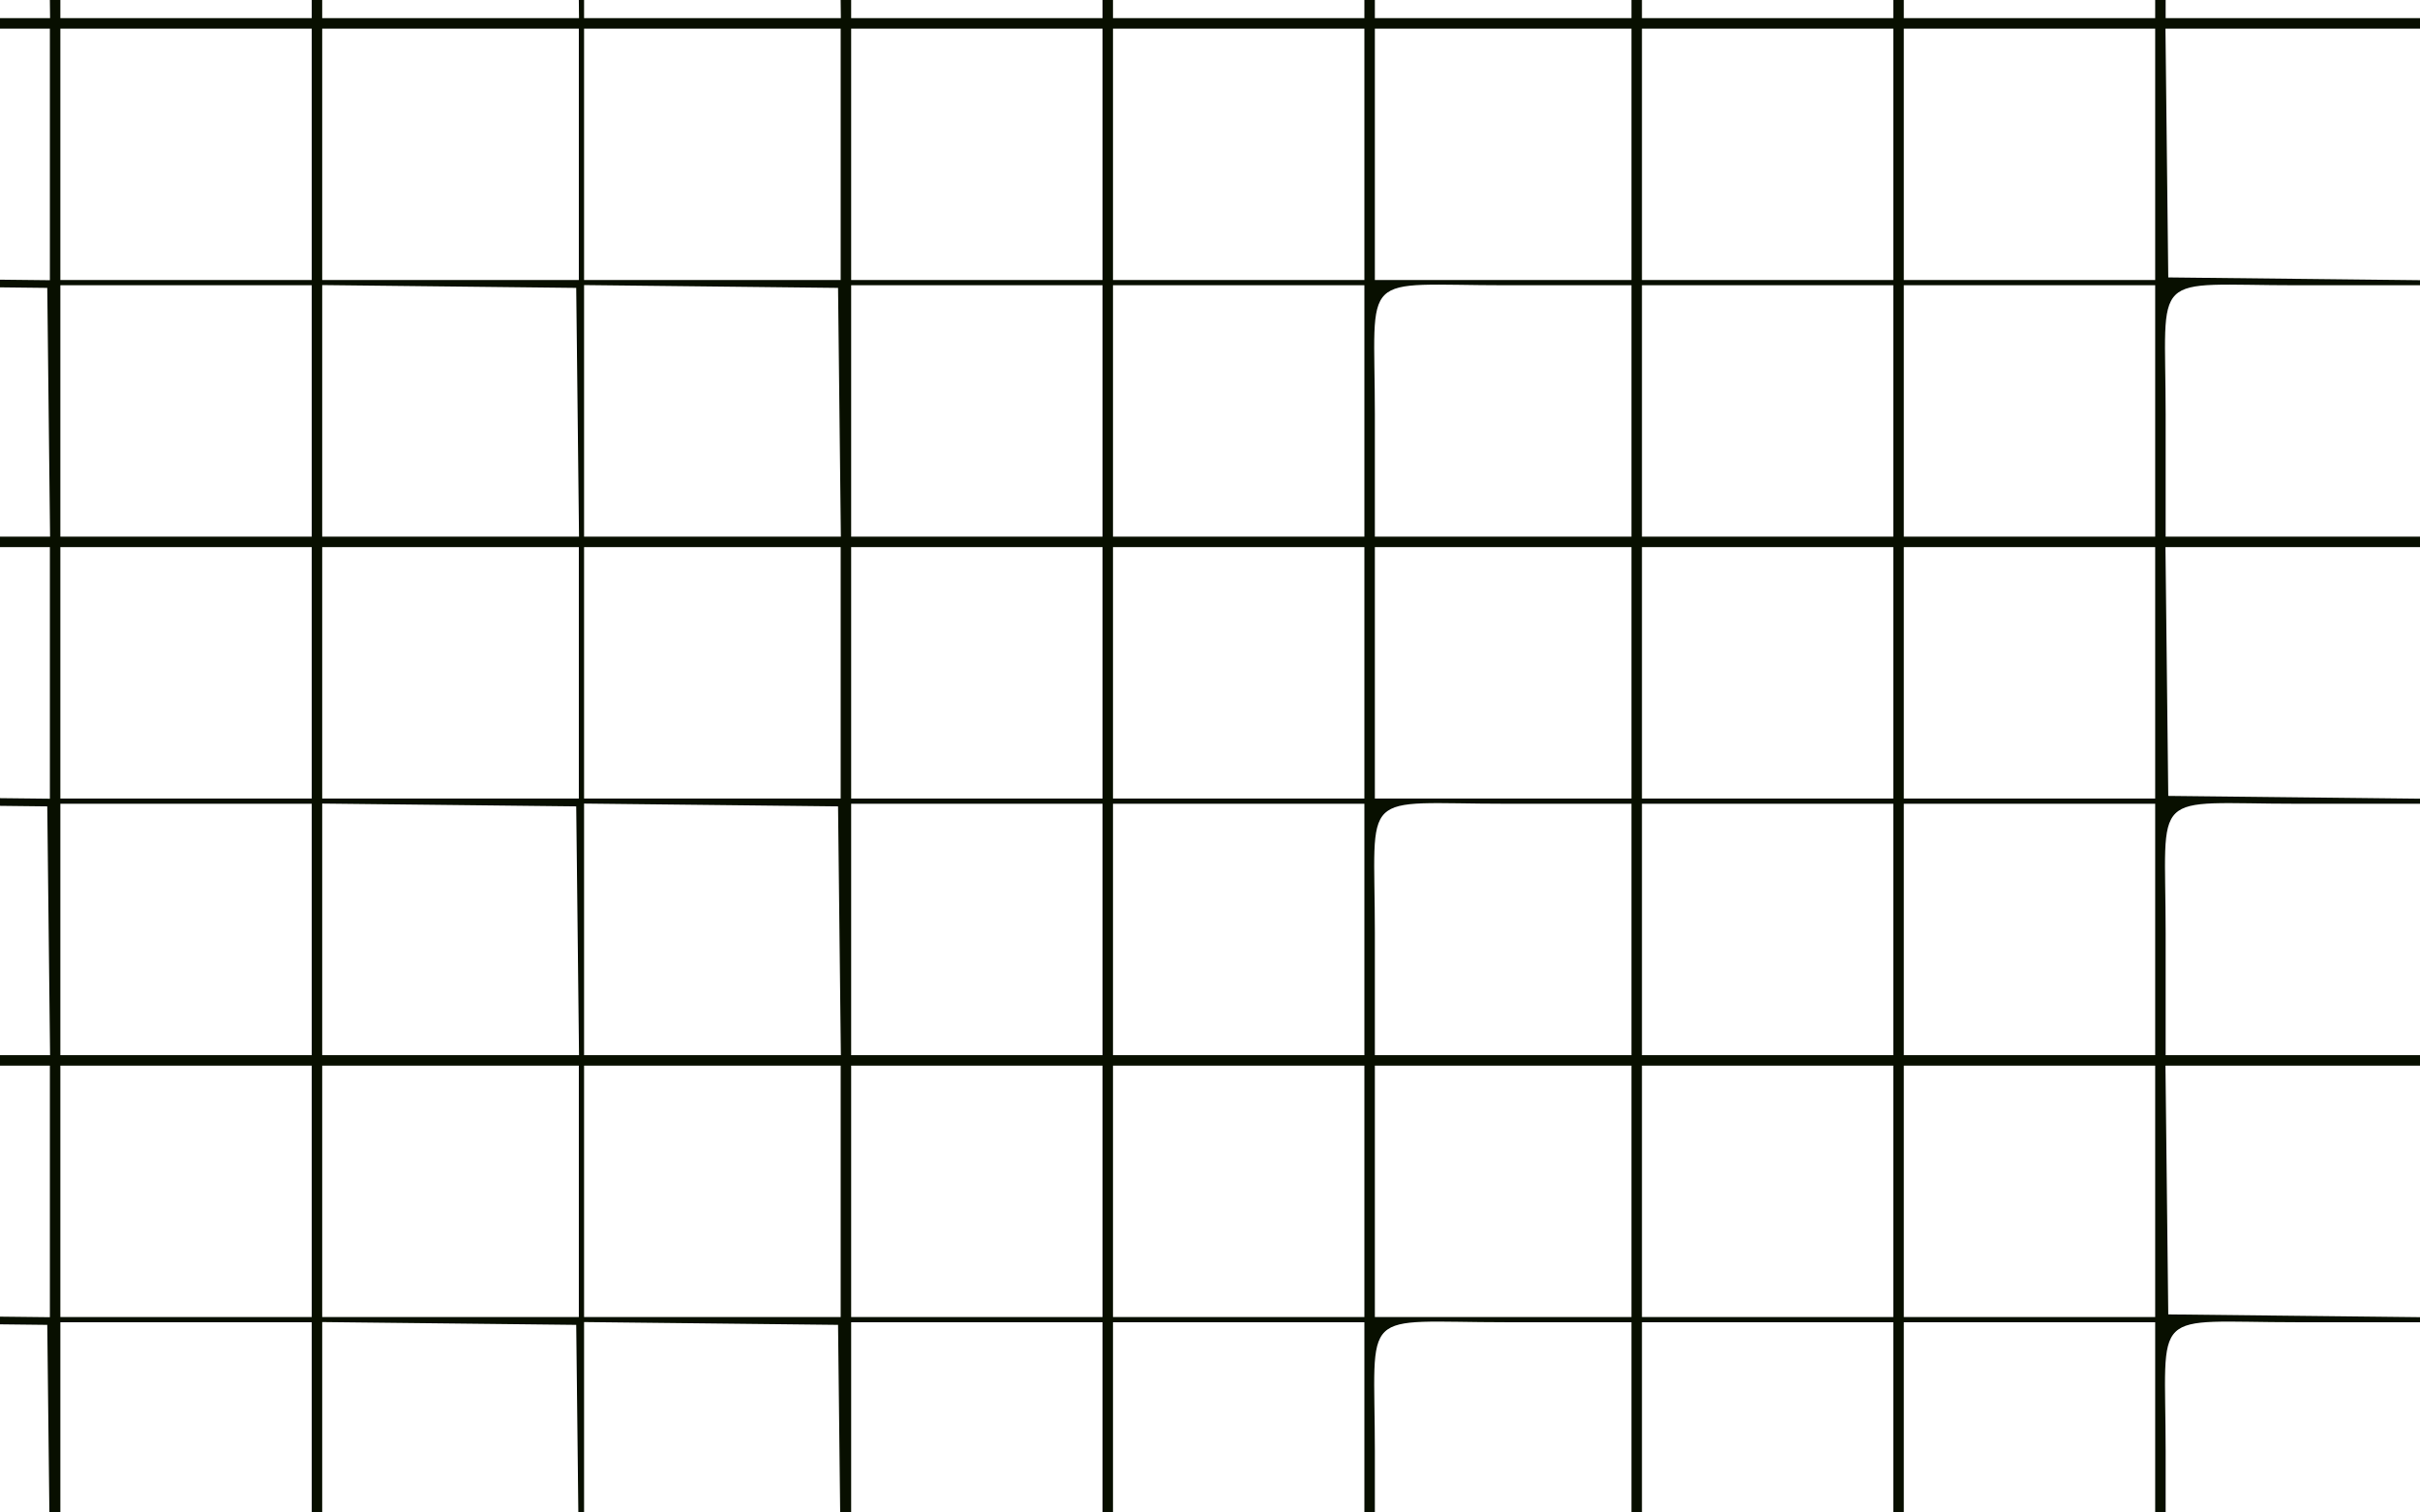 <svg width="1440" height="900" viewBox="0 0 1440 900" fill="none" xmlns="http://www.w3.org/2000/svg">
<path fill-rule="evenodd" clip-rule="evenodd" d="M-1066.53 -663.125L-1067.23 -606.25H-1096.84C-1114.5 -606.25 -1126.44 -604.99 -1126.44 -603.133C-1126.44 -601.273 -1114.48 -600.017 -1096.78 -600.017H-1067.12L-1067.96 -526.001L-1068.79 -451.985L-1098.4 -450.309L-1128 -448.632L-1098.4 -447.192L-1068.79 -445.752L-1067.96 -371.737L-1067.12 -297.721H-1096.78C-1114.48 -297.721 -1126.44 -296.465 -1126.44 -294.604C-1126.44 -292.744 -1114.48 -291.488 -1096.78 -291.488H-1067.12L-1067.96 -217.472L-1068.79 -143.457L-1098.4 -141.78L-1128 -140.103L-1098.4 -138.663L-1068.79 -137.224L-1067.96 -63.208L-1067.12 10.808H-1096.78C-1114.48 10.808 -1126.44 12.064 -1126.44 13.924C-1126.44 15.785 -1114.48 17.041 -1096.78 17.041H-1067.12L-1067.96 91.056L-1068.79 165.072L-1098.4 166.749L-1128 168.425L-1098.4 169.865L-1068.79 171.305L-1067.96 245.321L-1067.12 319.336H-1096.78C-1114.48 319.336 -1126.44 320.593 -1126.44 322.453C-1126.44 324.313 -1114.48 325.569 -1096.78 325.569H-1067.12L-1067.96 399.585L-1068.79 473.601L-1098.4 475.277L-1128 476.954L-1098.4 478.394L-1068.79 479.834L-1067.96 553.849L-1067.12 627.865H-1096.78C-1114.48 627.865 -1126.44 629.121 -1126.44 630.982C-1126.44 632.842 -1114.48 634.098 -1096.78 634.098H-1067.12L-1067.96 708.114L-1068.79 782.13L-1098.4 783.806L-1128 785.483L-1098.4 786.922L-1068.79 788.362L-1067.96 862.378L-1067.12 936.394H-1096.78C-1114.48 936.394 -1126.44 937.65 -1126.44 939.51C-1126.44 941.368 -1114.56 942.627 -1097.02 942.627H-1067.61L-1066.39 954.313L-1065.16 966L-1064.64 954.313L-1064.12 942.627H-987.769H-911.421V953.534C-911.421 959.533 -910.019 964.442 -908.305 964.442C-906.591 964.442 -905.188 959.533 -905.188 953.534V942.627H-830.398H-755.609V953.534C-755.609 959.533 -754.206 964.442 -752.492 964.442C-750.778 964.442 -749.376 959.533 -749.376 953.534V942.627H-674.586H-599.796V953.534C-599.796 961.151 -598.388 964.442 -595.122 964.442C-591.856 964.442 -590.448 961.151 -590.448 953.534V942.627H-515.658H-440.868V953.534C-440.868 959.533 -439.465 964.442 -437.751 964.442C-436.038 964.442 -434.635 959.533 -434.635 953.534V942.627H-359.845H-285.055V953.534C-285.055 959.533 -283.653 964.442 -281.939 964.442C-280.225 964.442 -278.823 959.533 -278.823 953.534V942.627H-202.662H-126.504L-125.279 954.313L-124.058 966L-123.534 954.313L-123.01 942.627H-46.663H29.685V953.534C29.685 959.533 31.088 964.442 32.802 964.442C34.516 964.442 35.918 959.533 35.918 953.534V942.627H110.708H185.498V953.534C185.498 959.533 186.9 964.442 188.614 964.442C190.328 964.442 191.73 959.533 191.73 953.534V942.627H267.891H344.049L345.274 954.313L346.496 966L347.019 954.313L347.543 942.627H423.891H500.239V953.534C500.239 959.533 501.641 964.442 503.355 964.442C505.069 964.442 506.471 959.533 506.471 953.534V942.627H581.261H656.051V953.534C656.051 959.533 657.453 964.442 659.167 964.442C660.881 964.442 662.283 959.533 662.283 953.534V942.627L737.073 942.627H811.863V953.534C811.863 959.533 813.266 964.442 814.979 964.442C816.693 964.442 818.096 959.533 818.096 953.534V942.627H894.444H970.792V953.534C970.792 959.533 972.194 964.442 973.908 964.442C975.622 964.442 977.024 959.533 977.024 953.534V942.627H1051.81H1126.6V953.534C1126.6 959.533 1128.01 964.442 1129.72 964.442C1131.43 964.442 1132.84 959.533 1132.84 953.534V942.627H1207.63H1282.42V953.534C1282.42 959.533 1283.82 964.442 1285.53 964.442C1287.25 964.442 1288.65 959.533 1288.65 953.534V942.627H1365H1441.34V953.534C1441.34 959.533 1442.75 964.442 1444.46 964.442C1446.18 964.442 1447.58 959.533 1447.58 953.534V942.627H1522.37H1597.16V953.534C1597.16 959.533 1598.56 964.442 1600.27 964.442C1601.99 964.442 1603.39 959.533 1603.39 953.534V942.627H1679.55H1755.71L1756.93 954.313L1758.16 966L1758.68 954.313L1759.2 942.627H1812.18C1845.42 942.627 1865.15 941.464 1865.15 939.51C1865.15 937.556 1845.4 936.394 1812.12 936.394H1759.09L1759.93 862.378L1760.76 788.362L1813.74 786.689L1866.71 785.015L1812.96 784.351L1759.2 783.688V708.893V634.098H1812.18C1845.42 634.098 1865.15 632.936 1865.15 630.982C1865.15 629.028 1845.4 627.865 1812.12 627.865H1759.09L1759.93 553.849L1760.76 479.834L1813.74 478.16L1866.71 476.487L1812.96 475.823L1759.2 475.159V400.364V325.569H1812.18C1845.42 325.569 1865.15 324.407 1865.15 322.453C1865.15 320.499 1845.4 319.336 1812.12 319.336H1759.09L1759.93 245.321L1760.76 171.305L1813.74 169.631L1866.71 167.958L1812.96 167.294L1759.2 166.63V91.835V17.041H1812.18C1845.42 17.041 1865.15 15.878 1865.15 13.924C1865.15 11.97 1845.4 10.808 1812.12 10.808H1759.09L1759.93 -63.208L1760.76 -137.224L1813.74 -138.897L1866.71 -140.571L1812.96 -141.235L1759.2 -141.898V-216.693V-291.488H1812.18C1845.42 -291.488 1865.15 -292.65 1865.15 -294.604C1865.15 -296.558 1845.4 -297.721 1812.12 -297.721H1759.09L1759.93 -371.737L1760.76 -445.752L1813.74 -447.426L1866.71 -449.099L1812.96 -449.763L1759.2 -450.427V-525.222V-600.017H1812.18C1845.42 -600.017 1865.15 -601.179 1865.15 -603.133C1865.15 -605.087 1845.44 -606.25 1812.25 -606.25H1759.34L1758.42 -663.125L1757.49 -720L1756.79 -663.125L1756.09 -606.25H1679.74H1603.39V-662.346C1603.39 -697.664 1602.24 -718.442 1600.27 -718.442C1598.31 -718.442 1597.16 -697.664 1597.16 -662.346V-606.25L1522.37 -606.25H1447.58V-662.346C1447.58 -697.664 1446.42 -718.442 1444.46 -718.442C1442.5 -718.442 1441.34 -697.664 1441.34 -662.346V-606.25H1365H1288.65V-662.346C1288.65 -697.664 1287.5 -718.442 1285.53 -718.442C1283.57 -718.442 1282.42 -697.664 1282.42 -662.346V-606.25H1207.63H1132.84V-662.346C1132.84 -697.664 1131.68 -718.442 1129.72 -718.442C1127.76 -718.442 1126.6 -697.664 1126.6 -662.346V-606.25H1051.81H977.024V-662.346C977.024 -697.664 975.872 -718.442 973.908 -718.442C971.945 -718.442 970.792 -697.664 970.792 -662.346V-606.25H894.444H818.096V-662.346C818.096 -697.664 816.943 -718.442 814.979 -718.442C813.016 -718.442 811.863 -697.664 811.863 -662.346V-606.25H737.073H662.283V-662.346C662.283 -697.664 661.131 -718.442 659.167 -718.442C657.204 -718.442 656.051 -697.664 656.051 -662.346V-606.25H581.261H506.471V-662.346C506.471 -697.664 505.318 -718.442 503.355 -718.442C501.392 -718.442 500.239 -697.664 500.239 -662.346V-606.25H423.962H347.683L346.76 -663.125L345.835 -720L345.131 -663.125L344.426 -606.25H268.078H191.73V-662.346C191.73 -697.664 190.577 -718.442 188.614 -718.442C186.651 -718.442 185.498 -697.664 185.498 -662.346V-606.25H110.708H35.918V-662.346C35.918 -697.664 34.765 -718.442 32.802 -718.442C30.839 -718.442 29.685 -697.664 29.685 -662.346V-606.25H-46.591L-122.87 -606.25L-123.793 -663.125L-124.718 -720L-125.422 -663.125L-126.127 -606.25H-202.475H-278.823V-662.346C-278.823 -697.664 -279.976 -718.442 -281.939 -718.442C-283.902 -718.442 -285.055 -697.664 -285.055 -662.346V-606.25H-359.845H-434.635V-662.346C-434.635 -697.664 -435.788 -718.442 -437.751 -718.442C-439.715 -718.442 -440.868 -697.664 -440.868 -662.346V-606.25H-515.658H-590.448V-662.346C-590.448 -710.13 -591.139 -718.442 -595.122 -718.442C-599.104 -718.442 -599.796 -710.13 -599.796 -662.346V-606.25H-674.586H-749.376V-662.346C-749.376 -697.664 -750.529 -718.442 -752.492 -718.442C-754.456 -718.442 -755.609 -697.664 -755.609 -662.346V-606.25H-830.398H-905.188V-662.346C-905.188 -697.664 -906.341 -718.442 -908.305 -718.442C-910.268 -718.442 -911.421 -697.664 -911.421 -662.346V-606.25H-987.697H-1063.98L-1064.9 -663.125L-1065.82 -720L-1066.53 -663.125ZM-911.421 -525.222V-450.427H-987.769H-1064.12V-525.222V-600.017H-987.769H-911.421V-525.222ZM-755.609 -525.222V-450.427H-830.398H-905.188V-525.222V-600.017H-830.398H-755.609V-525.222ZM-599.796 -525.222V-450.427L-674.586 -450.427H-749.376V-525.222V-600.017H-674.586H-599.796V-525.222ZM-440.868 -525.222V-450.427H-515.658H-590.448V-525.222V-600.017H-515.658H-440.868V-525.222ZM-285.055 -525.222V-450.427H-359.845H-434.635V-525.222V-600.017H-359.845H-285.055V-525.222ZM-126.127 -525.222V-450.427H-202.475H-278.823V-525.222V-600.017H-202.475H-126.127V-525.222ZM29.685 -525.166V-450.315L-45.883 -451.15L-121.453 -451.985L-122.288 -526.001L-123.123 -600.017L-46.719 -600.017H29.685V-525.166ZM185.498 -525.222V-450.427H110.708H35.918V-525.222V-600.017H110.708H185.498V-525.222ZM344.426 -525.222V-450.427H268.078L191.73 -450.427V-525.222V-600.017H268.078H344.426V-525.222ZM500.239 -525.222V-450.427H423.891H347.543V-525.222V-600.017H423.891H500.239V-525.222ZM656.051 -525.222V-450.427H581.261H506.471V-525.222V-600.017H581.261H656.051V-525.222ZM811.863 -525.222V-450.427H737.073H662.283V-525.222V-600.017H737.073H811.863V-525.222ZM970.792 -525.222V-450.427H894.444H818.096V-525.222V-600.017H894.444H970.792V-525.222ZM1126.6 -525.222V-450.427H1051.81H977.024V-525.222V-600.017H1051.81H1126.6V-525.222ZM1282.42 -525.222V-450.427H1207.63L1132.84 -450.427V-525.222V-600.017H1207.63H1282.42V-525.222ZM1441.34 -525.166V-450.315L1365.78 -451.15L1290.21 -451.985L1289.37 -526.001L1288.54 -600.017H1364.94H1441.34V-525.166ZM1597.16 -525.222V-450.427H1522.37H1447.58V-525.222V-600.017H1522.37L1597.16 -600.017V-525.222ZM1755.36 -526.001L1754.53 -451.985L1678.96 -451.15L1603.39 -450.315V-525.166V-600.017H1679.79H1756.2L1755.36 -526.001ZM-911.421 -372.516V-297.721H-987.769H-1064.12V-370.437C-1064.12 -457.657 -1074.67 -447.311 -985.69 -447.311H-911.421V-372.516ZM-755.609 -372.516V-297.721H-830.398H-905.188V-372.516V-447.311H-830.398H-755.609V-372.516ZM-599.796 -372.516V-297.721L-674.586 -297.721H-749.376V-372.516V-447.311H-674.586L-599.796 -447.311V-372.516ZM-440.868 -372.516V-297.721H-515.658H-590.448V-372.516V-447.311H-515.658H-440.868V-372.516ZM-285.055 -372.516V-297.721H-359.845H-434.635V-372.516V-447.311H-359.845H-285.055V-372.516ZM-126.85 -371.737L-126.015 -297.721H-202.419H-278.823V-372.572V-447.423L-203.254 -446.588L-127.685 -445.752L-126.85 -371.737ZM28.963 -371.737L29.798 -297.721H-46.606H-123.01V-370.437C-123.01 -457.695 -133.325 -447.585 -45.31 -446.588L28.127 -445.752L28.963 -371.737ZM185.498 -372.516V-297.721H110.708H35.918V-372.516V-447.311H110.708H185.498V-372.516ZM343.703 -371.737L344.539 -297.721H268.134L191.73 -297.721V-372.572V-447.423L267.299 -446.588L342.868 -445.752L343.703 -371.737ZM499.516 -371.737L500.351 -297.721H423.947H347.543V-372.572V-447.423L423.112 -446.588L498.681 -445.752L499.516 -371.737ZM656.051 -372.516V-297.721H581.261H506.471V-372.516V-447.311H581.261H656.051V-372.516ZM811.863 -372.516V-297.721H737.073H662.283V-372.516V-447.311H737.073H811.863V-372.516ZM970.792 -372.516V-297.721H894.444H818.096V-370.437C818.096 -457.657 807.541 -447.311 896.522 -447.311H970.792V-372.516ZM1126.6 -372.516V-297.721H1051.81H977.024V-372.516V-447.311H1051.81H1126.6V-372.516ZM1282.42 -372.516V-297.721H1207.63L1132.84 -297.721V-372.516V-447.311L1207.63 -447.311H1282.42V-372.516ZM1441.34 -372.516V-297.721H1365H1288.65V-370.437C1288.65 -457.657 1278.09 -447.311 1367.08 -447.311H1441.34V-372.516ZM1597.16 -372.516V-297.721H1522.37H1447.58V-372.516V-447.311H1522.37H1597.16V-372.516ZM1755.36 -371.737L1756.2 -297.721H1679.79H1603.39V-372.572V-447.423L1678.96 -446.588L1754.53 -445.752L1755.36 -371.737ZM-911.421 -216.693V-141.898H-987.769H-1064.12V-216.693V-291.488H-987.769H-911.421V-216.693ZM-755.609 -216.693V-141.898H-830.398H-905.188V-216.693V-291.488H-830.398H-755.609V-216.693ZM-599.796 -216.693V-141.898H-674.586H-749.376V-216.693V-291.488H-674.586L-599.796 -291.488V-216.693ZM-440.868 -216.693V-141.898H-515.658H-590.448V-216.693V-291.488H-515.658H-440.868V-216.693ZM-285.055 -216.693V-141.898H-359.845H-434.635V-216.693V-291.488H-359.845H-285.055V-216.693ZM-126.127 -216.693V-141.898L-202.475 -141.898H-278.823V-216.693V-291.488H-202.475H-126.127V-216.693ZM29.685 -216.637V-141.786L-45.883 -142.621L-121.453 -143.457L-122.288 -217.472L-123.123 -291.488H-46.719H29.685V-216.637ZM185.498 -216.693V-141.898H110.708H35.918V-216.693V-291.488H110.708H185.498V-216.693ZM344.426 -216.693V-141.898H268.078H191.73V-216.693V-291.488L268.078 -291.488H344.426V-216.693ZM500.239 -216.693V-141.898H423.891H347.543V-216.693V-291.488H423.891H500.239V-216.693ZM656.051 -216.693V-141.898H581.261H506.471V-216.693V-291.488H581.261H656.051V-216.693ZM811.863 -216.693V-141.898H737.073H662.283V-216.693V-291.488H737.073H811.863V-216.693ZM970.792 -216.693V-141.898H894.444H818.096V-216.693V-291.488H894.444H970.792V-216.693ZM1126.6 -216.693V-141.898H1051.81H977.024V-216.693V-291.488H1051.81H1126.6V-216.693ZM1282.42 -216.693V-141.898H1207.63H1132.84V-216.693V-291.488L1207.63 -291.488H1282.42V-216.693ZM1441.34 -216.637V-141.786L1365.78 -142.621L1290.21 -143.457L1289.37 -217.472L1288.54 -291.488H1364.94H1441.34V-216.637ZM1597.16 -216.693V-141.898H1522.37H1447.58V-216.693V-291.488H1522.37H1597.16V-216.693ZM1755.36 -217.472L1754.53 -143.457L1678.96 -142.621L1603.39 -141.786V-216.637V-291.488H1679.79H1756.2L1755.36 -217.472ZM-911.421 -63.987V10.808H-987.769H-1064.12V-61.908C-1064.12 -149.128 -1074.67 -138.782 -985.69 -138.782H-911.421V-63.987ZM-755.609 -63.987V10.808H-830.398H-905.188V-63.987V-138.782H-830.398H-755.609V-63.987ZM-599.796 -63.987V10.808H-674.586H-749.376V-63.987V-138.782H-674.586H-599.796V-63.987ZM-440.868 -63.987V10.808H-515.658H-590.448V-63.987V-138.782H-515.658H-440.868V-63.987ZM-285.055 -63.987V10.808H-359.845H-434.635V-63.987V-138.782H-359.845H-285.055V-63.987ZM-126.85 -63.208L-126.015 10.808L-202.419 10.808H-278.823V-64.043V-138.894L-203.254 -138.059L-127.685 -137.224L-126.85 -63.208ZM28.963 -63.208L29.798 10.808H-46.606H-123.01V-61.908C-123.01 -149.166 -133.325 -139.056 -45.31 -138.059L28.127 -137.224L28.963 -63.208ZM185.498 -63.987V10.808H110.708H35.918V-63.987V-138.782H110.708H185.498V-63.987ZM343.703 -63.208L344.539 10.808H268.134H191.73V-64.043V-138.894L267.299 -138.059L342.868 -137.224L343.703 -63.208ZM499.516 -63.208L500.351 10.808H423.947H347.543V-64.043V-138.894L423.112 -138.059L498.681 -137.224L499.516 -63.208ZM656.051 -63.987V10.808H581.261H506.471V-63.987V-138.782H581.261H656.051V-63.987ZM811.863 -63.987V10.808H737.073H662.283V-63.987V-138.782H737.073H811.863V-63.987ZM970.792 -63.987V10.808H894.444H818.096V-61.908C818.096 -149.128 807.541 -138.782 896.522 -138.782H970.792V-63.987ZM1126.6 -63.987V10.808H1051.81H977.024V-63.987V-138.782H1051.81H1126.6V-63.987ZM1282.42 -63.987V10.808H1207.63H1132.84V-63.987V-138.782H1207.63H1282.42V-63.987ZM1441.34 -63.987V10.808H1365H1288.65V-61.908C1288.65 -149.128 1278.09 -138.782 1367.08 -138.782H1441.34V-63.987ZM1597.16 -63.987V10.808H1522.37H1447.58V-63.987V-138.782H1522.37H1597.16V-63.987ZM1755.36 -63.208L1756.2 10.808H1679.79L1603.39 10.808V-64.043V-138.894L1678.96 -138.059L1754.53 -137.224L1755.36 -63.208ZM-911.421 91.835V166.63H-987.769H-1064.12V91.835V17.041H-987.769H-911.421V91.835ZM-755.609 91.835V166.63H-830.398H-905.188V91.835V17.041H-830.398H-755.609V91.835ZM-599.796 91.835V166.63H-674.586H-749.376V91.835V17.041H-674.586H-599.796V91.835ZM-440.868 91.835V166.63H-515.658H-590.448V91.835V17.041H-515.658H-440.868V91.835ZM-285.055 91.835V166.63H-359.845H-434.635V91.835V17.041H-359.845H-285.055V91.835ZM-126.127 91.835V166.63L-202.475 166.63H-278.823V91.835V17.041H-202.475L-126.127 17.041V91.835ZM29.685 91.892V166.743L-45.883 165.907L-121.453 165.072L-122.288 91.056L-123.123 17.041H-46.719H29.685V91.892ZM185.498 91.835V166.63H110.708H35.918V91.835V17.041H110.708H185.498V91.835ZM344.426 91.835V166.63H268.078H191.73V91.835V17.041H268.078H344.426V91.835ZM500.239 91.835V166.63H423.891H347.543V91.835V17.041H423.891H500.239V91.835ZM656.051 91.835V166.63H581.261H506.471V91.835V17.041H581.261H656.051V91.835ZM811.863 91.835V166.63H737.073H662.283V91.835V17.041H737.073H811.863V91.835ZM970.792 91.835V166.63H894.444H818.096V91.835V17.041H894.444H970.792V91.835ZM1126.6 91.835V166.63H1051.81H977.024V91.835V17.041H1051.81H1126.6V91.835ZM1282.42 91.835V166.63H1207.63H1132.84V91.835V17.041H1207.63H1282.42V91.835ZM1441.34 91.892V166.743L1365.78 165.907L1290.21 165.072L1289.37 91.056L1288.54 17.041H1364.94H1441.34V91.892ZM1597.16 91.835V166.63H1522.37H1447.58V91.835V17.041H1522.37H1597.16V91.835ZM1755.36 91.056L1754.53 165.072L1678.96 165.907L1603.39 166.743V91.892V17.041L1679.79 17.041H1756.2L1755.36 91.056ZM-911.421 244.542V319.336H-987.769H-1064.12V246.62C-1064.12 159.4 -1074.67 169.747 -985.69 169.747H-911.421V244.542ZM-755.609 244.542V319.336H-830.398H-905.188V244.542V169.747H-830.398H-755.609V244.542ZM-599.796 244.542V319.336H-674.586H-749.376V244.542V169.747H-674.586H-599.796L-599.796 244.542ZM-440.868 244.542V319.336H-515.658H-590.448V244.542L-590.448 169.747H-515.658H-440.868L-440.868 244.542ZM-285.055 244.542V319.336H-359.845H-434.635V244.542L-434.635 169.747H-359.845H-285.055L-285.055 244.542ZM-126.85 245.321L-126.015 319.336H-202.419H-278.823V244.485L-278.823 169.634L-203.254 170.47L-127.685 171.305L-126.85 245.321ZM28.963 245.321L29.798 319.336H-46.606H-123.01V246.62C-123.01 159.363 -133.325 169.473 -45.31 170.47L28.127 171.305L28.963 245.321ZM185.498 244.542V319.336H110.708H35.918V244.542V169.747H110.708H185.498V244.542ZM343.703 245.321L344.539 319.336H268.134H191.73V244.485V169.634L267.299 170.47L342.868 171.305L343.703 245.321ZM499.516 245.321L500.351 319.336H423.947H347.543V244.485V169.634L423.112 170.47L498.681 171.305L499.516 245.321ZM656.051 244.542V319.336H581.261H506.471V244.542V169.747H581.261H656.051V244.542ZM811.863 244.542V319.336H737.073L662.283 319.336V244.542V169.747H737.073H811.863V244.542ZM970.792 244.542V319.336H894.444H818.096V246.62C818.096 159.4 807.541 169.747 896.522 169.747H970.792V244.542ZM1126.6 244.542V319.336H1051.81H977.024V244.542V169.747H1051.81H1126.6V244.542ZM1282.42 244.542V319.336H1207.63H1132.84V244.542V169.747H1207.63H1282.42V244.542ZM1441.34 244.542V319.336H1365H1288.65V246.62C1288.65 159.4 1278.09 169.747 1367.08 169.747H1441.34V244.542ZM1597.16 244.542V319.336H1522.37H1447.58V244.542V169.747H1522.37H1597.16V244.542ZM1755.36 245.321L1756.2 319.336H1679.79H1603.39V244.485V169.634L1678.96 170.47L1754.53 171.305L1755.36 245.321ZM-911.421 400.364L-911.421 475.159H-987.769H-1064.12V400.364V325.569H-987.769H-911.421V400.364ZM-755.609 400.364V475.159H-830.398H-905.188L-905.188 400.364V325.569H-830.398H-755.609V400.364ZM-599.796 400.364V475.159H-674.586H-749.376V400.364V325.569H-674.586H-599.796V400.364ZM-440.868 400.364V475.159H-515.658H-590.448V400.364V325.569H-515.658H-440.868V400.364ZM-285.055 400.364V475.159H-359.845H-434.635V400.364V325.569H-359.845H-285.055V400.364ZM-126.127 400.364V475.159H-202.475H-278.823V400.364V325.569H-202.475H-126.127V400.364ZM29.685 400.42V475.271L-45.883 474.436L-121.453 473.601L-122.288 399.585L-123.123 325.569H-46.719H29.685V400.42ZM185.498 400.364V475.159H110.708H35.918V400.364V325.569H110.708H185.498V400.364ZM344.426 400.364V475.159H268.078H191.73V400.364V325.569H268.078H344.426V400.364ZM500.239 400.364V475.159H423.891H347.543V400.364V325.569H423.891H500.239V400.364ZM656.051 400.364V475.159H581.261H506.471V400.364V325.569H581.261H656.051V400.364ZM811.863 400.364V475.159H737.073L662.283 475.159V400.364V325.569L737.073 325.569H811.863V400.364ZM970.792 400.364V475.159H894.444H818.096V400.364V325.569H894.444H970.792V400.364ZM1126.6 400.364V475.159H1051.81H977.024V400.364V325.569H1051.81H1126.6V400.364ZM1282.42 400.364V475.159H1207.63H1132.84V400.364V325.569H1207.63H1282.42V400.364ZM1441.34 400.42V475.271L1365.78 474.436L1290.21 473.601L1289.37 399.585L1288.54 325.569H1364.94H1441.34V400.42ZM1597.16 400.364V475.159H1522.37H1447.58V400.364V325.569H1522.37H1597.16V400.364ZM1755.36 399.585L1754.53 473.601L1678.96 474.436L1603.39 475.271V400.42V325.569H1679.79H1756.2L1755.36 399.585ZM-911.421 553.07V627.865H-987.769H-1064.12V555.149C-1064.12 467.929 -1074.67 478.276 -985.69 478.276H-911.421V553.07ZM-755.609 553.07V627.865H-830.398H-905.188V553.07V478.276H-830.398H-755.609V553.07ZM-599.796 553.07V627.865H-674.586H-749.376V553.07V478.276H-674.586H-599.796V553.07ZM-440.868 553.07V627.865H-515.658H-590.448V553.07V478.276H-515.658H-440.868V553.07ZM-285.055 553.07V627.865H-359.845H-434.635V553.07V478.276H-359.845H-285.055V553.07ZM-126.85 553.849L-126.015 627.865H-202.419H-278.823V553.014V478.163L-203.254 478.998L-127.685 479.834L-126.85 553.849ZM28.963 553.849L29.798 627.865H-46.606H-123.01V555.149C-123.01 467.891 -133.325 478.001 -45.31 478.998L28.127 479.834L28.963 553.849ZM185.498 553.07V627.865H110.708H35.918V553.07V478.276H110.708H185.498V553.07ZM343.703 553.849L344.539 627.865H268.134H191.73V553.014V478.163L267.299 478.998L342.868 479.834L343.703 553.849ZM499.516 553.849L500.351 627.865H423.947H347.543V553.014V478.163L423.112 478.998L498.681 479.834L499.516 553.849ZM656.051 553.07V627.865H581.261H506.471V553.07V478.276H581.261H656.051V553.07ZM811.863 553.07V627.865H737.073L662.283 627.865V553.07V478.276L737.073 478.276H811.863V553.07ZM970.792 553.07V627.865H894.444H818.096V555.149C818.096 467.929 807.541 478.276 896.522 478.276H970.792V553.07ZM1126.6 553.07V627.865H1051.81H977.024V553.07V478.276H1051.81H1126.6V553.07ZM1282.42 553.07V627.865H1207.63H1132.84V553.07V478.276H1207.63H1282.42V553.07ZM1441.34 553.07V627.865H1365H1288.65V555.149C1288.65 467.929 1278.09 478.276 1367.08 478.276H1441.34V553.07ZM1597.16 553.07V627.865H1522.37H1447.58V553.07V478.276H1522.37H1597.16V553.07ZM1755.36 553.849L1756.2 627.865H1679.79H1603.39V553.014V478.163L1678.96 478.998L1754.53 479.834L1755.36 553.849ZM-911.421 708.893V783.688H-987.769H-1064.12V708.893V634.098H-987.769H-911.421V708.893ZM-755.609 708.893V783.688H-830.398H-905.188V708.893V634.098H-830.398H-755.609L-755.609 708.893ZM-599.796 708.893V783.688H-674.586H-749.376V708.893L-749.376 634.098H-674.586H-599.796V708.893ZM-440.868 708.893V783.688H-515.658H-590.448V708.893V634.098H-515.658H-440.868V708.893ZM-285.055 708.893V783.688H-359.845H-434.635V708.893V634.098H-359.845H-285.055V708.893ZM-126.127 708.893V783.688H-202.475H-278.823V708.893V634.098H-202.475H-126.127V708.893ZM29.685 708.949V783.8L-45.883 782.965L-121.453 782.13L-122.288 708.114L-123.123 634.098H-46.719H29.685V708.949ZM185.498 708.893V783.688H110.708H35.918V708.893V634.098H110.708H185.498V708.893ZM344.426 708.893V783.688H268.078H191.73V708.893V634.098H268.078H344.426V708.893ZM500.239 708.893V783.688H423.891H347.543V708.893V634.098H423.891H500.239V708.893ZM656.051 708.893V783.688H581.261H506.471V708.893V634.098H581.261H656.051V708.893ZM811.863 708.893V783.688H737.073L662.283 783.688V708.893V634.098L737.073 634.098H811.863V708.893ZM970.792 708.893V783.688H894.444H818.096V708.893V634.098H894.444H970.792V708.893ZM1126.6 708.893V783.688H1051.81H977.024V708.893V634.098H1051.81H1126.6V708.893ZM1282.42 708.893V783.688H1207.63H1132.84V708.893V634.098H1207.63H1282.42V708.893ZM1441.34 708.949V783.8L1365.78 782.965L1290.21 782.13L1289.37 708.114L1288.54 634.098H1364.94H1441.34V708.949ZM1597.16 708.893V783.688H1522.37H1447.58V708.893V634.098H1522.37H1597.16V708.893ZM1755.36 708.114L1754.53 782.13L1678.96 782.965L1603.39 783.8V708.949V634.098H1679.79H1756.2L1755.36 708.114ZM-911.421 861.599V936.394H-987.769H-1064.12V863.677C-1064.12 776.457 -1074.67 786.804 -985.69 786.804H-911.421V861.599ZM-755.609 861.599V936.394H-830.398H-905.188V861.599V786.804H-830.398H-755.609V861.599ZM-599.796 861.599V936.394H-674.586H-749.376V861.599V786.804H-674.586H-599.796V861.599ZM-440.868 861.599V936.394H-515.658H-590.448V861.599V786.804H-515.658H-440.868V861.599ZM-285.055 861.599V936.394H-359.845H-434.635V861.599V786.804H-359.845H-285.055V861.599ZM-126.85 862.378L-126.015 936.394H-202.419H-278.823V861.543V786.692L-203.254 787.527L-127.685 788.362L-126.85 862.378ZM28.963 862.378L29.798 936.394H-46.606H-123.01V863.677C-123.01 776.42 -133.325 786.53 -45.31 787.527L28.127 788.362L28.963 862.378ZM185.498 861.599V936.394H110.708H35.918V861.599V786.804H110.708H185.498V861.599ZM343.703 862.378L344.539 936.394H268.134H191.73V861.543V786.692L267.299 787.527L342.868 788.362L343.703 862.378ZM499.516 862.378L500.351 936.394H423.947H347.543V861.543V786.692L423.112 787.527L498.681 788.362L499.516 862.378ZM656.051 861.599V936.394H581.261H506.471V861.599V786.804H581.261H656.051V861.599ZM811.863 861.599V936.394H737.073L662.283 936.394V861.599V786.804L737.073 786.804H811.863V861.599ZM970.792 861.599V936.394H894.444H818.096V863.677C818.096 776.457 807.541 786.804 896.522 786.804H970.792V861.599ZM1126.6 861.599V936.394H1051.81H977.024V861.599V786.804H1051.81H1126.6V861.599ZM1282.42 861.599V936.394H1207.63H1132.84V861.599V786.804H1207.63H1282.42V861.599ZM1441.34 861.599V936.394H1365H1288.65V863.677C1288.65 776.457 1278.09 786.804 1367.08 786.804H1441.34V861.599ZM1597.16 861.599V936.394H1522.37H1447.58V861.599V786.804H1522.37H1597.16V861.599ZM1755.36 862.378L1756.2 936.394H1679.79H1603.39V861.543V786.692L1678.96 787.527L1754.53 788.362L1755.36 862.378Z" fill="#080F00"/>
</svg>
